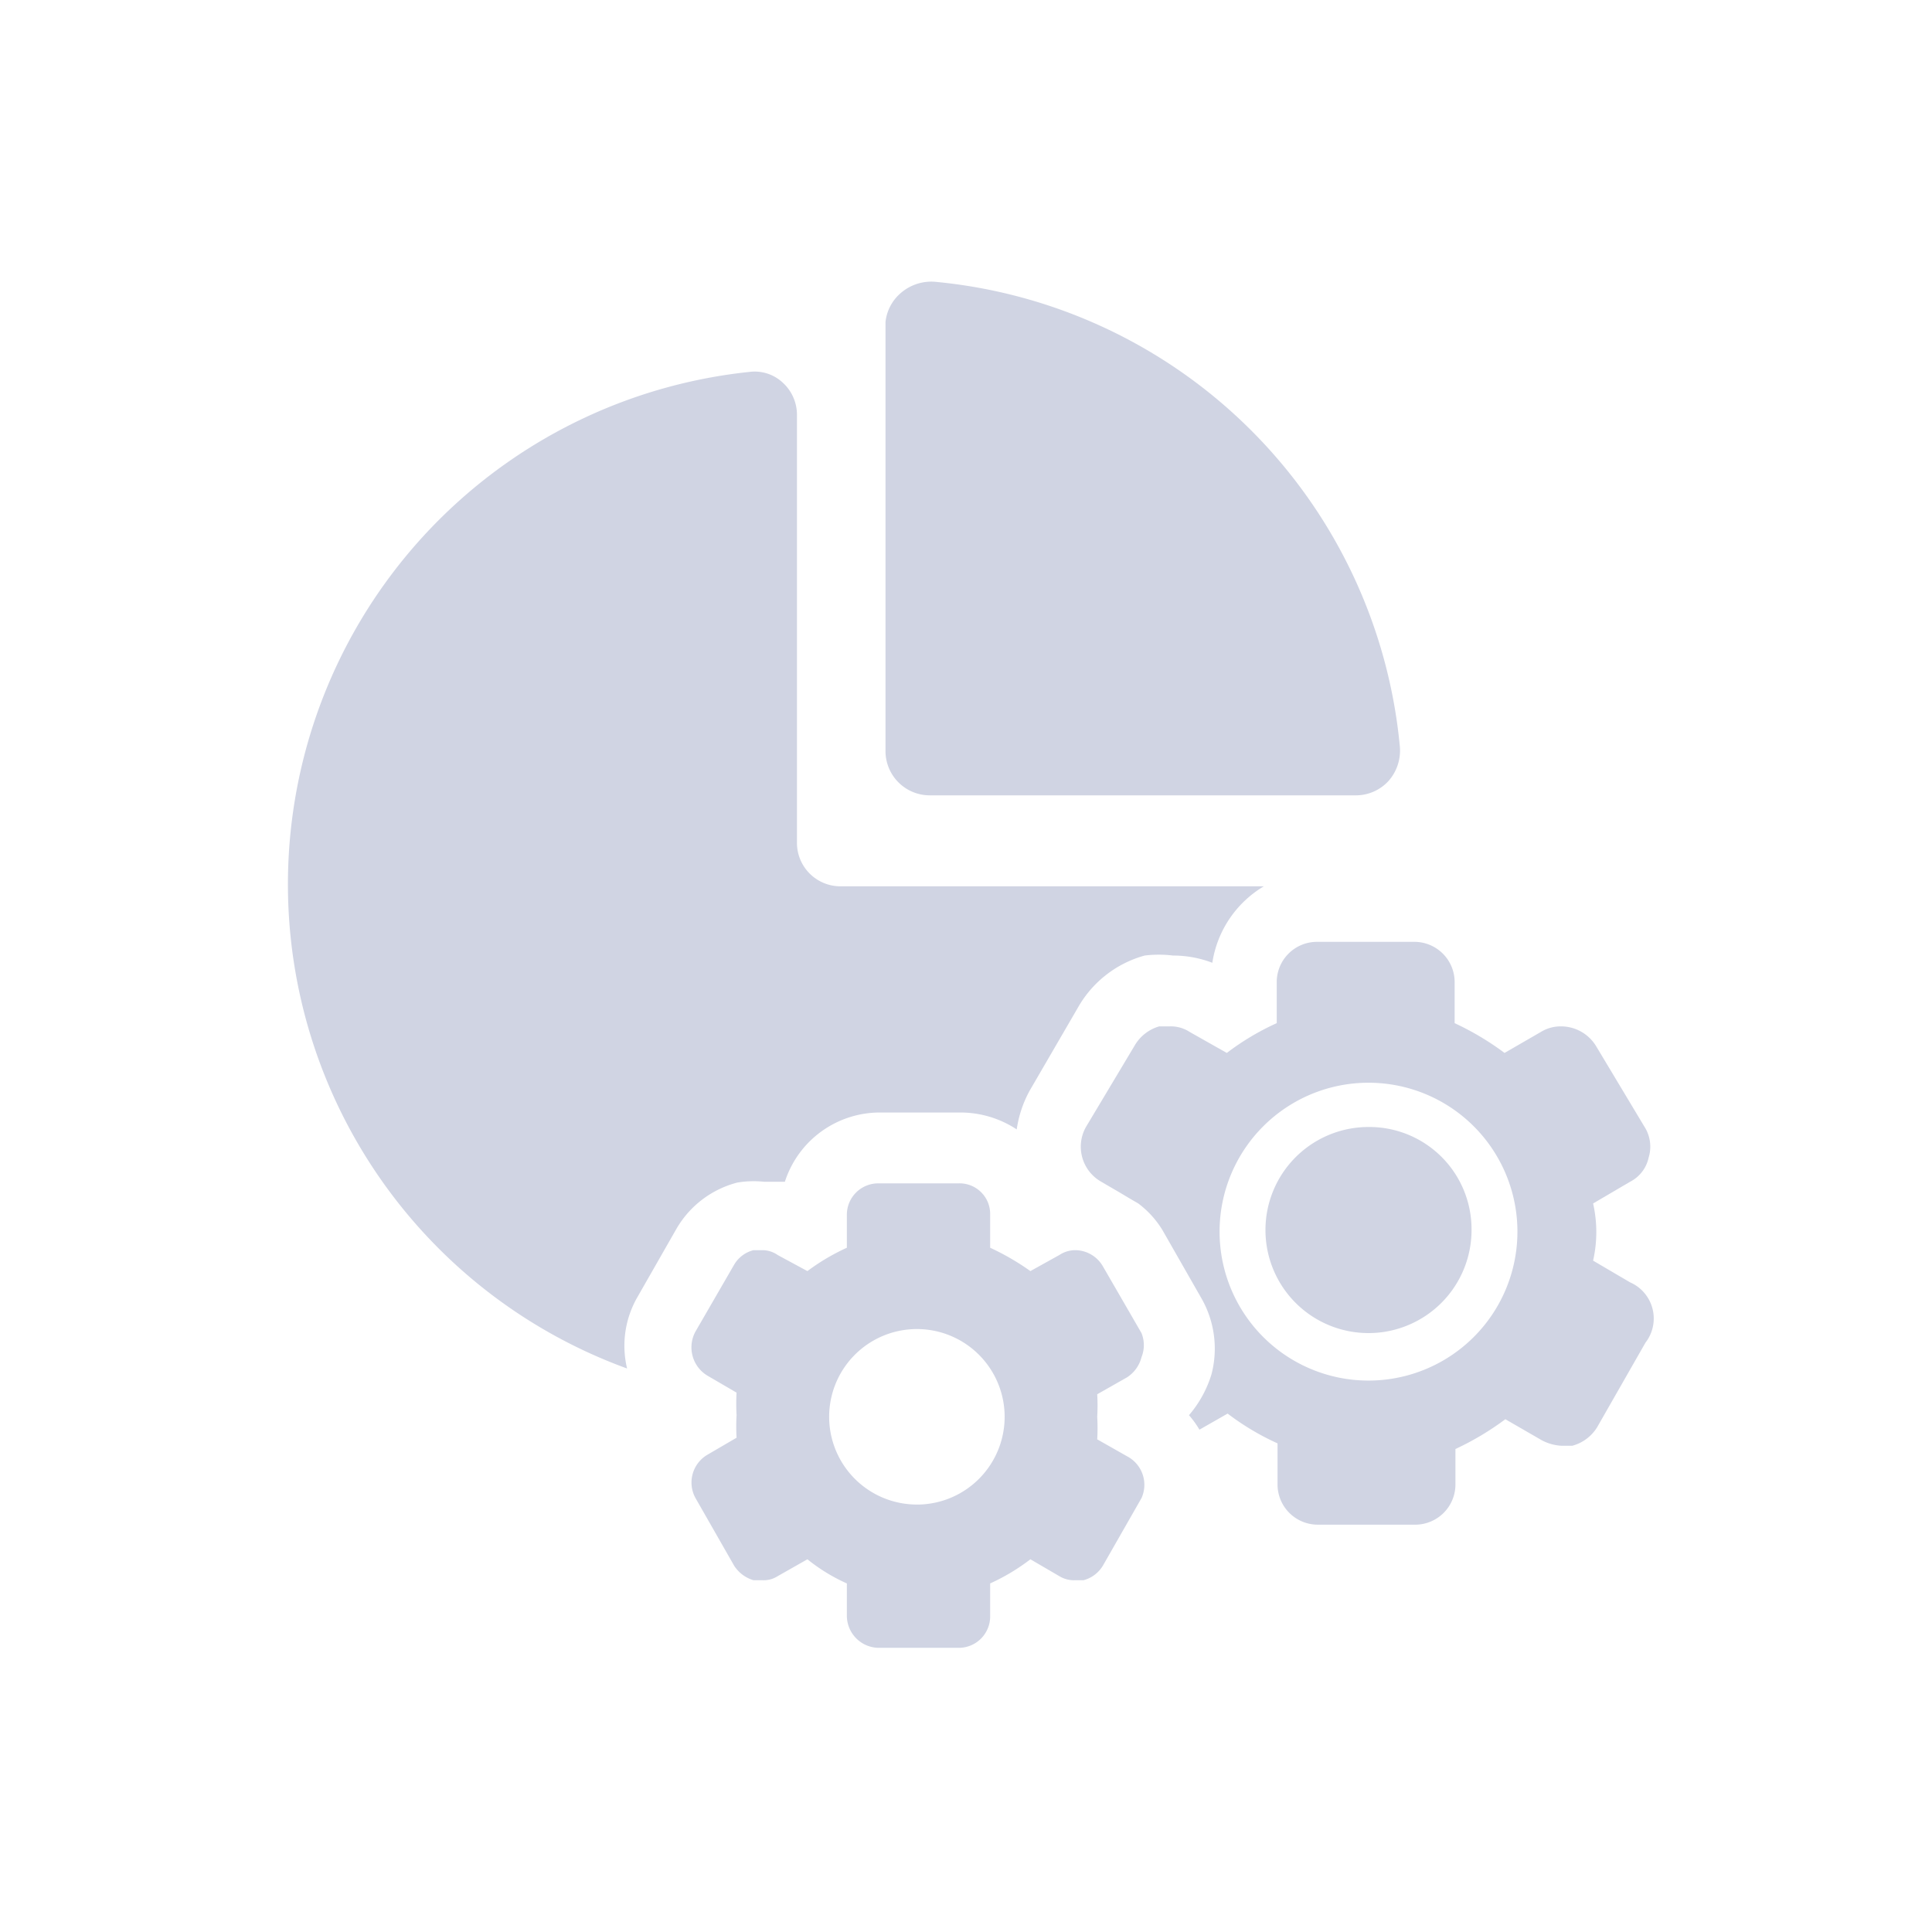 <svg id="Layer_1" data-name="Layer 1" xmlns="http://www.w3.org/2000/svg" viewBox="0 0 24 24"><defs><style>.cls-1{fill:#d0d4e3;}.cls-2{fill:none;}</style></defs><title>Artboard 55</title><path class="cls-1" d="M9.49,14.68l.26,0a1.24,1.24,0,0,1,1.19-.86h1a1.27,1.27,0,0,1,.69.21,1.43,1.43,0,0,1,.16-.48l.61-1.05a1.37,1.37,0,0,1,.82-.63,1.45,1.45,0,0,1,.35,0,1.37,1.37,0,0,1,.49.09,1.34,1.34,0,0,1,.64-.95H10.44a.54.54,0,0,1-.54-.54V5.16a.54.54,0,0,0-.18-.41.51.51,0,0,0-.41-.13A6.4,6.4,0,0,0,7.79,17a1.21,1.21,0,0,1,.13-.89l.48-.84a1.23,1.23,0,0,1,.76-.58A1.24,1.24,0,0,1,9.49,14.68Z"/><path class="cls-1" d="M11.56,9.88h5.29a.55.55,0,0,0,.4-.18.57.57,0,0,0,.14-.42A6.4,6.4,0,0,0,11.61,3.5a.58.58,0,0,0-.42.14A.55.55,0,0,0,11,4V9.33A.55.55,0,0,0,11.56,9.88Z"/><path class="cls-1" d="M17,14a1.28,1.28,0,1,0,1.28,1.27A1.27,1.27,0,0,0,17,14Z"/><path class="cls-1" d="M20.25,15.93l-.46-.27a1.6,1.6,0,0,0,0-.71l.46-.27a.44.44,0,0,0,.23-.3.46.46,0,0,0-.05-.38L19.83,13a.51.51,0,0,0-.44-.25.47.47,0,0,0-.25.07l-.45.26a3.5,3.5,0,0,0-.62-.37v-.51a.5.5,0,0,0-.5-.5H16.36a.5.5,0,0,0-.5.5v.51a3.18,3.18,0,0,0-.62.37l-.46-.26a.43.43,0,0,0-.25-.07l-.13,0a.52.52,0,0,0-.3.23L13.49,14a.5.5,0,0,0,.19.68l.24.14.1.06.12.07v0a1.18,1.18,0,0,1,.3.33l.48.84a1.26,1.26,0,0,1,.13.95,1.41,1.41,0,0,1-.28.51,1.18,1.18,0,0,1,.13.18l.35-.2a3.18,3.18,0,0,0,.62.37v.51a.5.5,0,0,0,.5.5h1.21a.5.5,0,0,0,.5-.5V18a3.5,3.5,0,0,0,.62-.37l.45.26a.59.59,0,0,0,.25.07l.13,0a.52.52,0,0,0,.31-.23l.6-1.05A.49.49,0,0,0,20.25,15.93ZM17,17.15a1.85,1.85,0,1,1,1.85-1.85A1.85,1.85,0,0,1,17,17.15Z"/><path class="cls-1" d="M14,18.09l-.37-.21a2.4,2.4,0,0,0,0-.28,2.4,2.4,0,0,0,0-.28l.37-.21a.42.42,0,0,0,.18-.25.4.4,0,0,0,0-.3l-.48-.83a.4.4,0,0,0-.34-.2.36.36,0,0,0-.2.06l-.36.2a3.1,3.1,0,0,0-.5-.29v-.41a.38.38,0,0,0-.39-.39h-1a.39.39,0,0,0-.39.39v.41a2.64,2.64,0,0,0-.49.29l-.37-.2a.33.33,0,0,0-.19-.06l-.11,0a.39.39,0,0,0-.24.18l-.48.83a.41.41,0,0,0,.15.55l.36.21a2.4,2.4,0,0,0,0,.28,2.4,2.4,0,0,0,0,.28l-.36.21a.4.4,0,0,0-.15.54l.48.84a.43.43,0,0,0,.24.18h.11a.32.32,0,0,0,.19-.05l.37-.21a2.22,2.22,0,0,0,.49.3v.4a.4.4,0,0,0,.39.4h1a.39.39,0,0,0,.39-.4v-.4a2.55,2.55,0,0,0,.5-.3l.36.21a.35.35,0,0,0,.2.05h.1a.4.4,0,0,0,.24-.18l.48-.84A.4.4,0,0,0,14,18.09Zm-2.61.6a1.09,1.09,0,1,1,1.09-1.09A1.09,1.09,0,0,1,11.42,18.69Z"/><rect class="cls-2" width="24" height="24"/></svg>